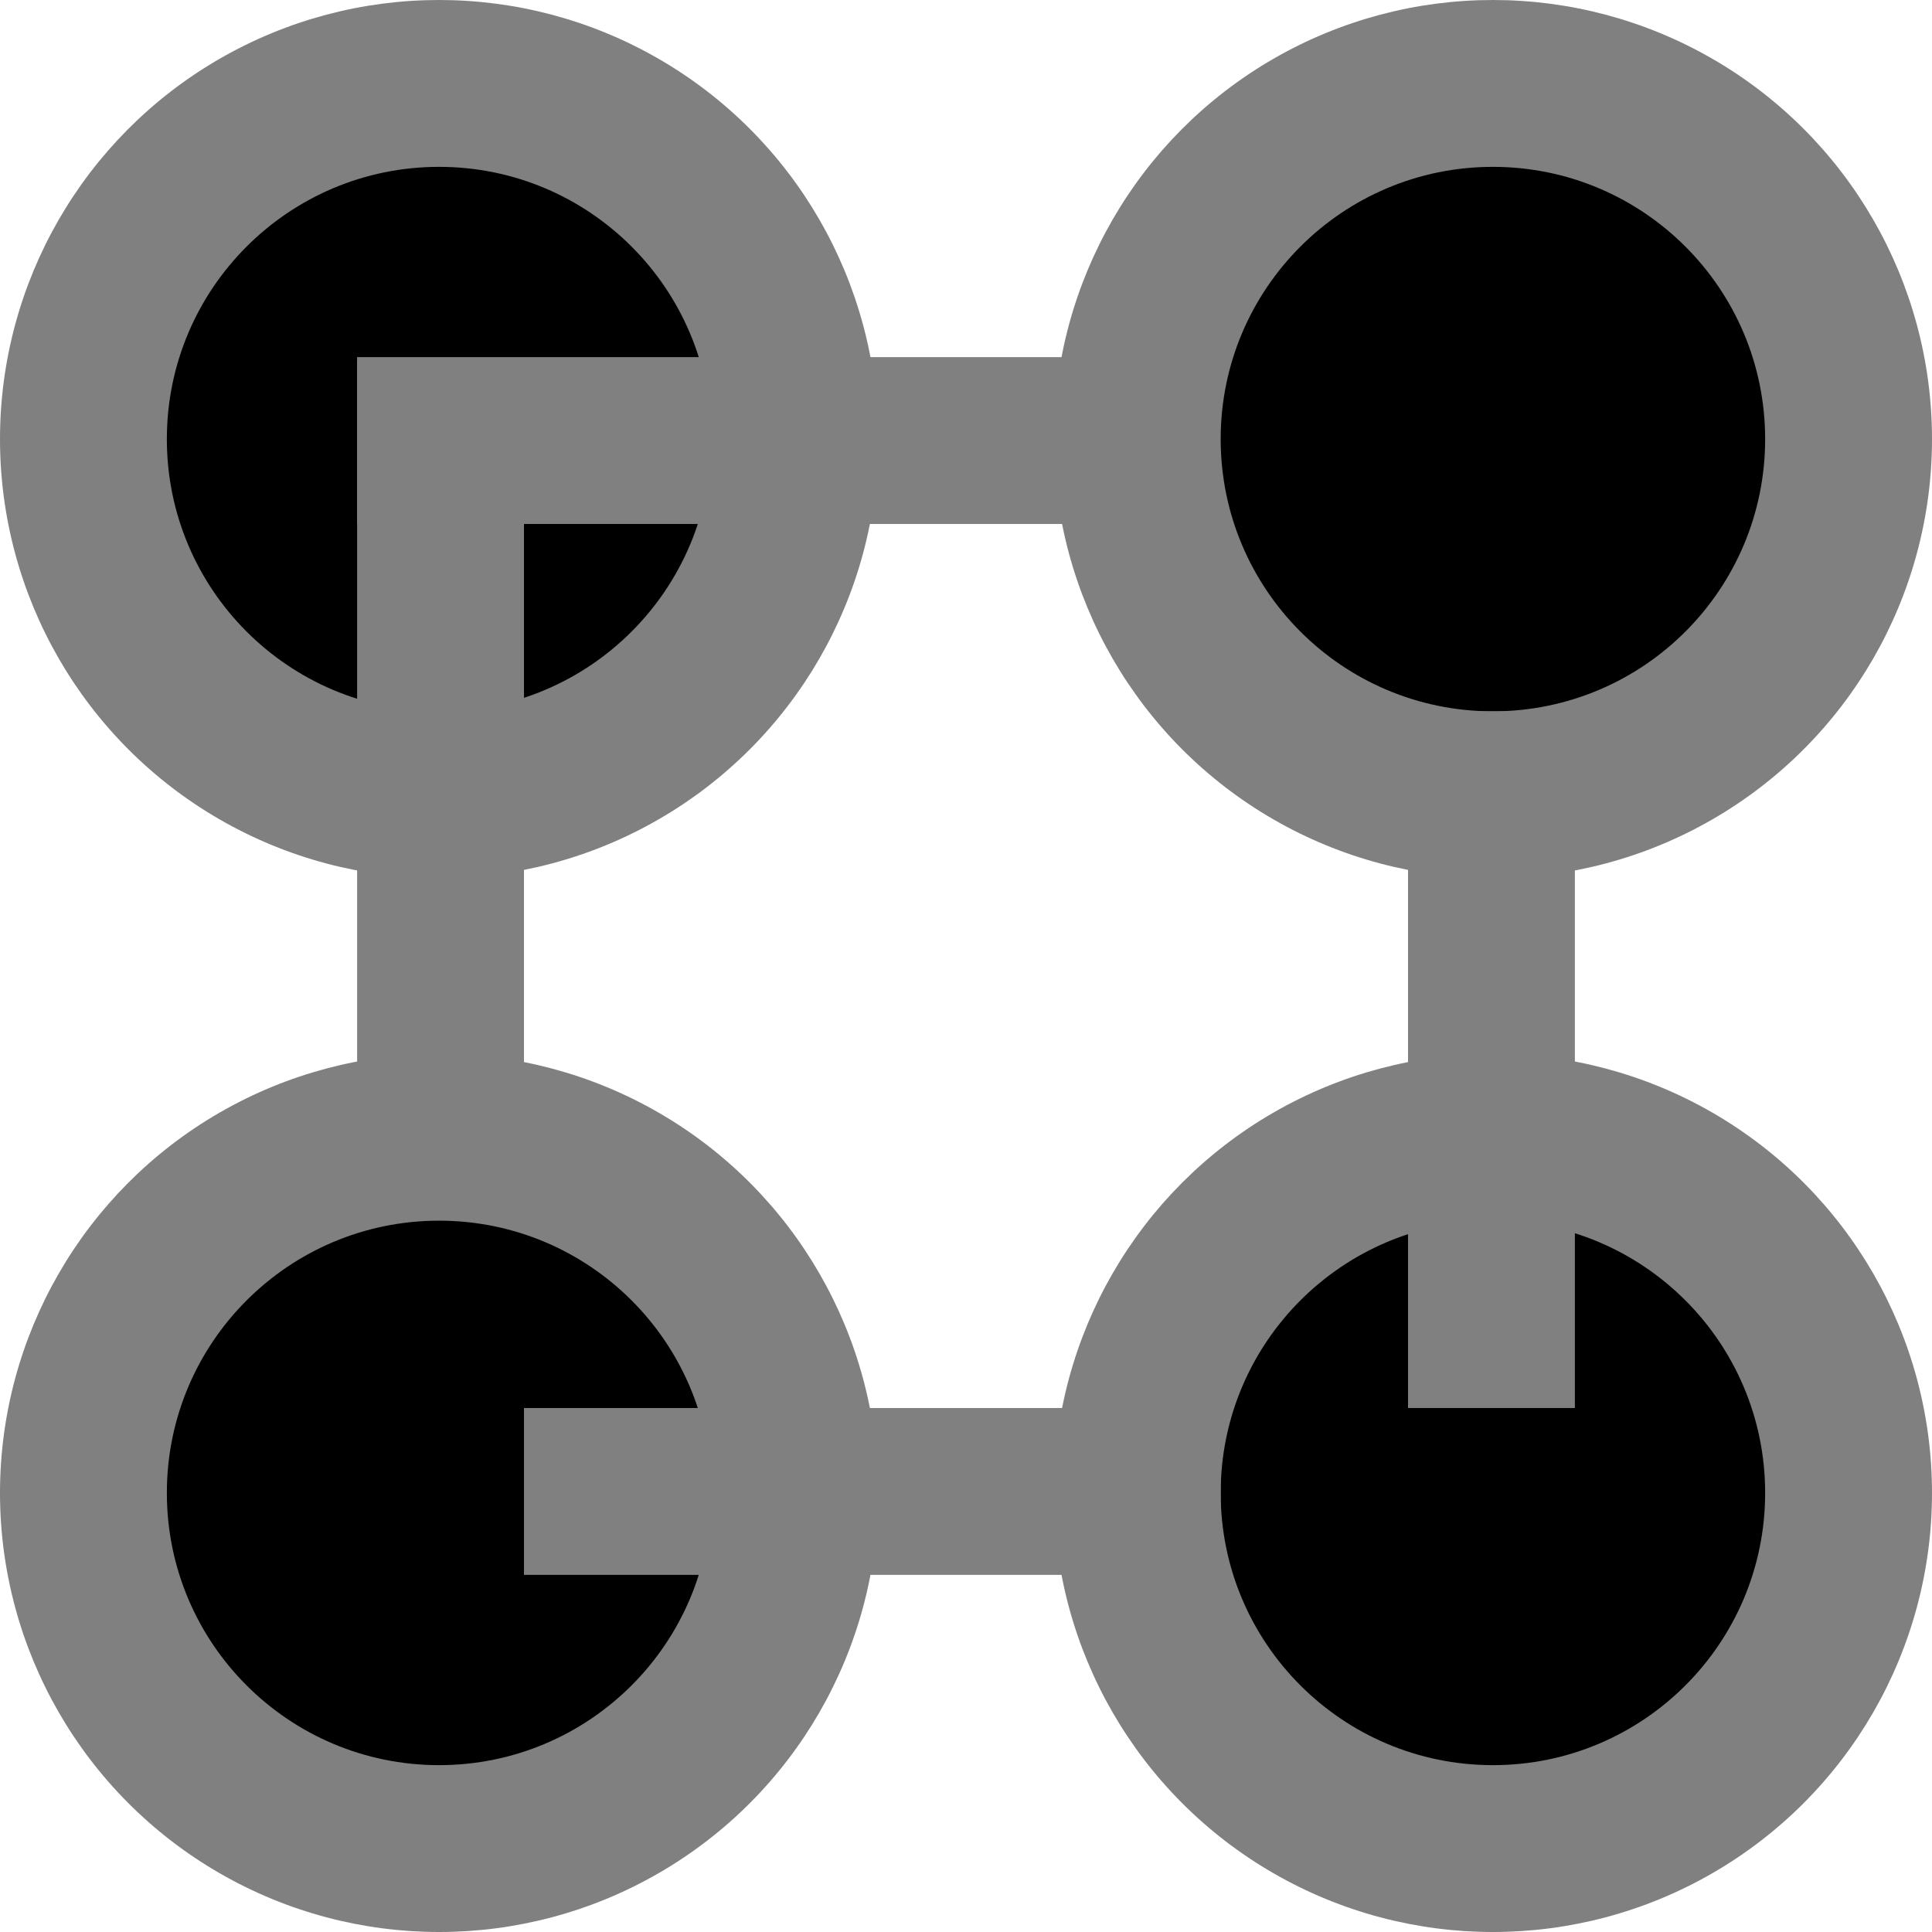 <svg width="660" height="660" viewBox="0 0 660 660" fill="none" xmlns="http://www.w3.org/2000/svg">
<circle cx="510" cy="150" r="150" fill="#808080"/>
<circle cx="510" cy="510" r="150" fill="#808080"/>
<circle cx="150" cy="150" r="150" fill="#808080"/>
<circle cx="150" cy="510" r="150" fill="#808080"/>
<circle cx="510" cy="510" r="93" fill="black"/>
<circle cx="510" cy="150" r="93" fill="black"/>
<circle cx="150" cy="510" r="93" fill="black"/>
<circle cx="150" cy="150" r="93" fill="black"/>
<rect x="122" y="123" width="57" height="275" fill="#808080"/>
<rect x="481" y="243" width="57" height="238" fill="#808080"/>
<rect x="122" y="122" width="278" height="57" fill="#808080"/>
<rect x="179" y="481" width="238" height="57" fill="#808080"/>
</svg>
